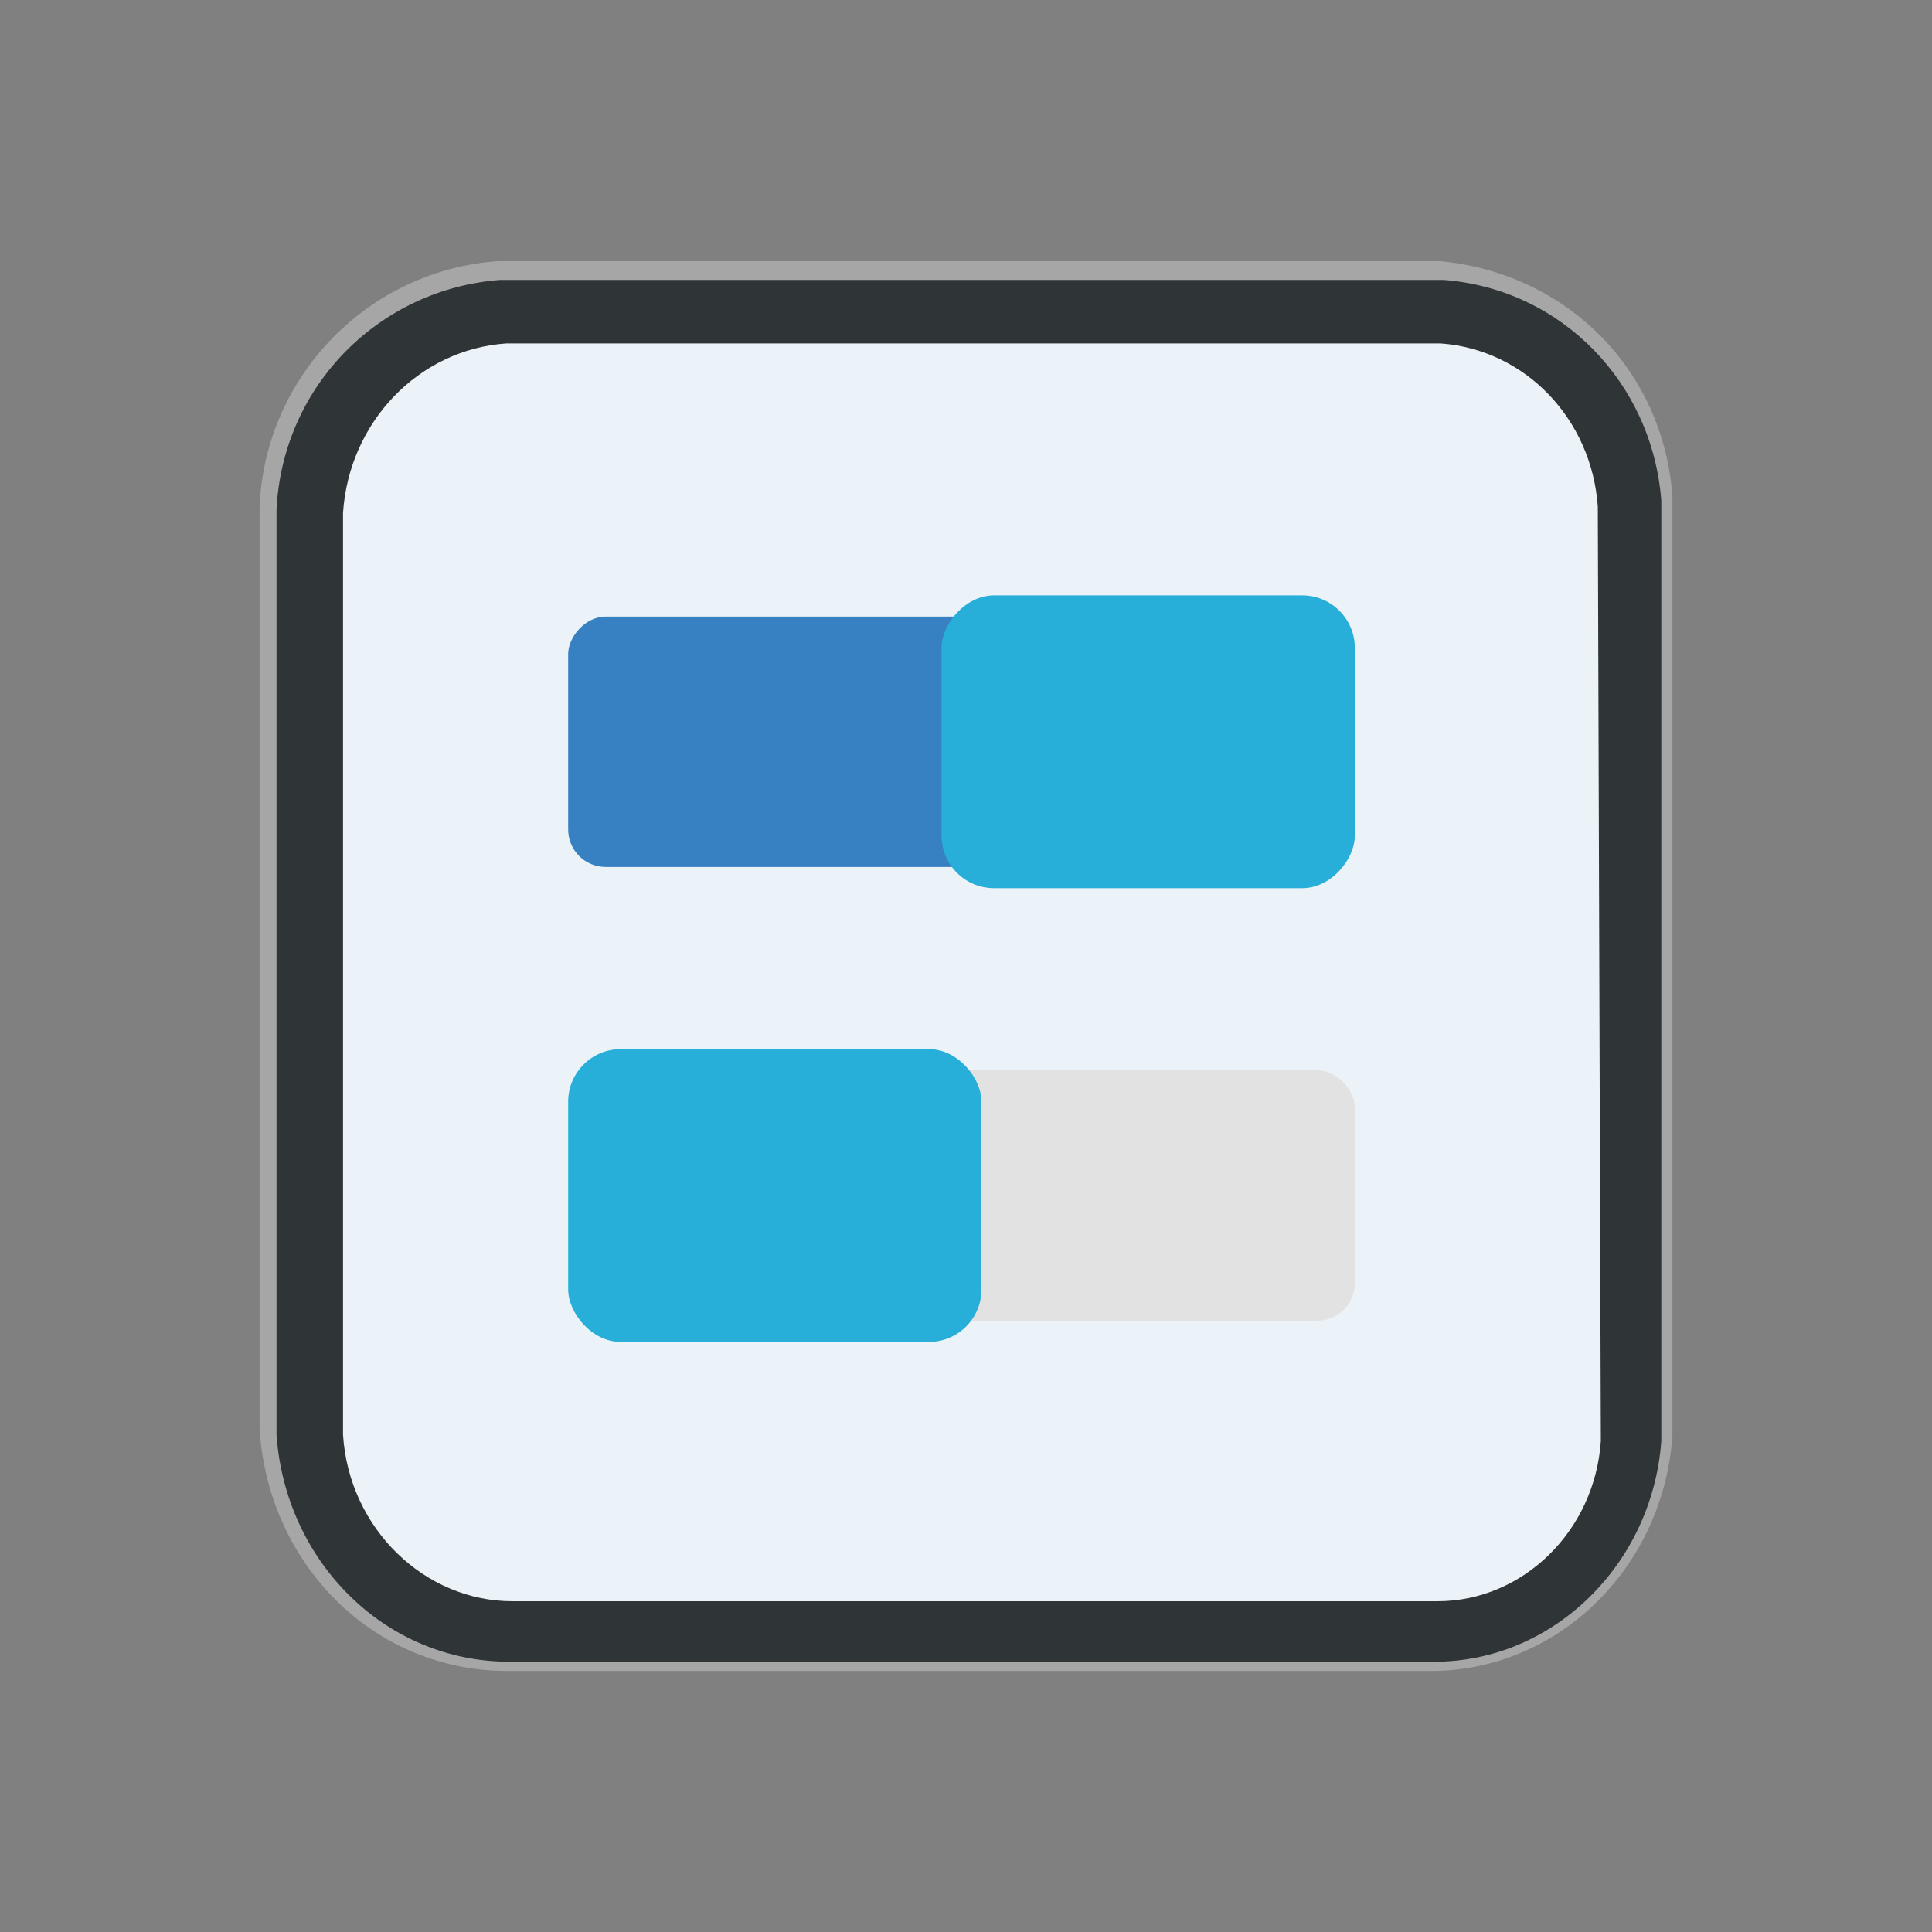 <?xml version="1.0" encoding="UTF-8" standalone="no"?>
<!-- Created with Inkscape (http://www.inkscape.org/) -->

<svg
   width="64"
   height="64"
   viewBox="0 0 16.933 16.933"
   version="1.1"
   id="svg1"
   inkscape:version="1.3 (0e150ed6c4, 2023-07-21)"
   sodipodi:docname="pardus-xfce-tweaks.svg"
   xmlns:inkscape="http://www.inkscape.org/namespaces/inkscape"
   xmlns:sodipodi="http://sodipodi.sourceforge.net/DTD/sodipodi-0.dtd"
   xmlns="http://www.w3.org/2000/svg"
   xmlns:svg="http://www.w3.org/2000/svg">
  <rect x="0" y="0" width="16.933" height="16.933" fill="#808080" stroke="none"/>
  <sodipodi:namedview
     id="namedview1"
     pagecolor="#ffffff"
     bordercolor="#000000"
     borderopacity="0.25"
     inkscape:showpageshadow="2"
     inkscape:pageopacity="0.0"
     inkscape:pagecheckerboard="0"
     inkscape:deskcolor="#d1d1d1"
     inkscape:document-units="px"
     inkscape:zoom="6.592312"
     inkscape:cx="28.518068"
     inkscape:cy="35.571739"
     inkscape:window-width="2194"
     inkscape:window-height="1205"
     inkscape:window-x="0"
     inkscape:window-y="0"
     inkscape:window-maximized="1"
     inkscape:current-layer="layer1" />
  <defs
     id="defs1">
    <linearGradient
       id="SVGID_00000129901450951144020920000007753056098303935627_"
       gradientUnits="userSpaceOnUse"
       x1="-434.028"
       y1="-74.135"
       x2="-434.028"
       y2="-49.801"
       gradientTransform="matrix(1,0,0,-1,0,-121.592)">
      <stop
         offset="0"
         style="stop-color:#27AFD9"
         id="stop80" />
      <stop
         offset="1"
         style="stop-color:#42BDD9"
         id="stop81" />
    </linearGradient>
  </defs>
  <g
     inkscape:label="Layer 1"
     inkscape:groupmode="layer"
     id="layer1">
    <g
       id="g1">
      <path
         class="st0"
         d="M 14.658,12.581 V 4.352 C 14.579,3.241 13.732,2.394 12.621,2.289 h -8.255 C 3.228,2.368 2.328,3.294 2.275,4.432 v 8.096 0 c 0.079,1.191 1.005,2.117 2.17,2.117 h 8.096 c 1.111,0 2.037,-0.9 2.117,-2.064 z"
         id="path4-3"
         style="opacity:0.3;fill:#ffffff;stroke-width:0.265;enable-background:new" />
      <path
         class="st21"
         d="M 2.699,4.471 V 4.419 C 2.752,3.493 3.492,2.752 4.392,2.672 h 0.053 8.123 0.053 c 0.873,0.053 1.587,0.794 1.64,1.693 v 0.053 8.176 c -0.053,0.926 -0.82,1.667 -1.72,1.667 H 4.445 c -0.926,0 -1.693,-0.741 -1.773,-1.72 v -0.026 z"
         id="path100-7"
         style="fill:#ebf3f8;fill-opacity:1;stroke-width:0.265" />
      <g
         id="g109-7"
         transform="matrix(0,0.265,-0.265,0,-7.885,-18.084)">&#10;		<path
   class="st2"
   d="m 85.3,-38.9 h -0.2 c -4.1,-0.2 -7.3,-3.4 -7.6,-7.4 v -0.3 -30.7 -0.2 c 0.3,-3.9 3.4,-6.9 7.3,-7.2 h 0.2 30.9 c 4.1,0.3 7.3,3.6 7.3,7.5 v 30.6 c 0,4.1 -3.3,7.4 -7.5,7.7 h -0.1 z M 85.1,-82.6 H 85 c -2.9,0.2 -5.2,2.4 -5.4,5.2 v 0.1 30.8 c 0.2,2.9 2.6,5.2 5.6,5.4 h 0.1 30.4 c 3.1,-0.2 5.5,-2.7 5.5,-5.6 v -30.6 c 0,-2.8 -2.3,-5.2 -5.3,-5.4 z"
   id="path109-0"
   style="fill:#2f3536" />
&#10;	</g>
      <g
         id="g288"
         transform="matrix(0.23,0,0,0.23,-15.353,22.502)">
        <g
           id="g286"
           transform="translate(-0.702)">
          <rect
             style="fill:#e2e2e2;fill-opacity:1;stroke:none;stroke-width:1;stroke-dasharray:none;stroke-opacity:1"
             id="rect284"
             width="29.893"
             height="9.54"
             x="89.189"
             y="-57.047"
             ry="1.427" />
          <rect
             style="fill:#27afd9;fill-opacity:1;stroke:none;stroke-width:1;stroke-dasharray:none;stroke-opacity:1"
             id="rect281"
             width="15.75"
             height="11.158"
             x="89.105"
             y="-57.856"
             ry="2.003" />
        </g>
        <g
           id="g287">
          <rect
             style="fill:#3780c2;fill-opacity:1;stroke:none;stroke-width:1;stroke-dasharray:none;stroke-opacity:1"
             id="rect285"
             width="29.893"
             height="9.54"
             x="-118.296"
             y="-74.338"
             ry="1.427"
             transform="scale(-1,1)" />
          <rect
             style="fill:#27afd9;fill-opacity:1;stroke:none;stroke-width:1;stroke-dasharray:none;stroke-opacity:1"
             id="rect286"
             width="15.75"
             height="11.158"
             x="-118.38"
             y="-75.147"
             ry="2.003"
             transform="scale(-1,1)" />
        </g>
      </g>
    </g>
  </g>
</svg>
